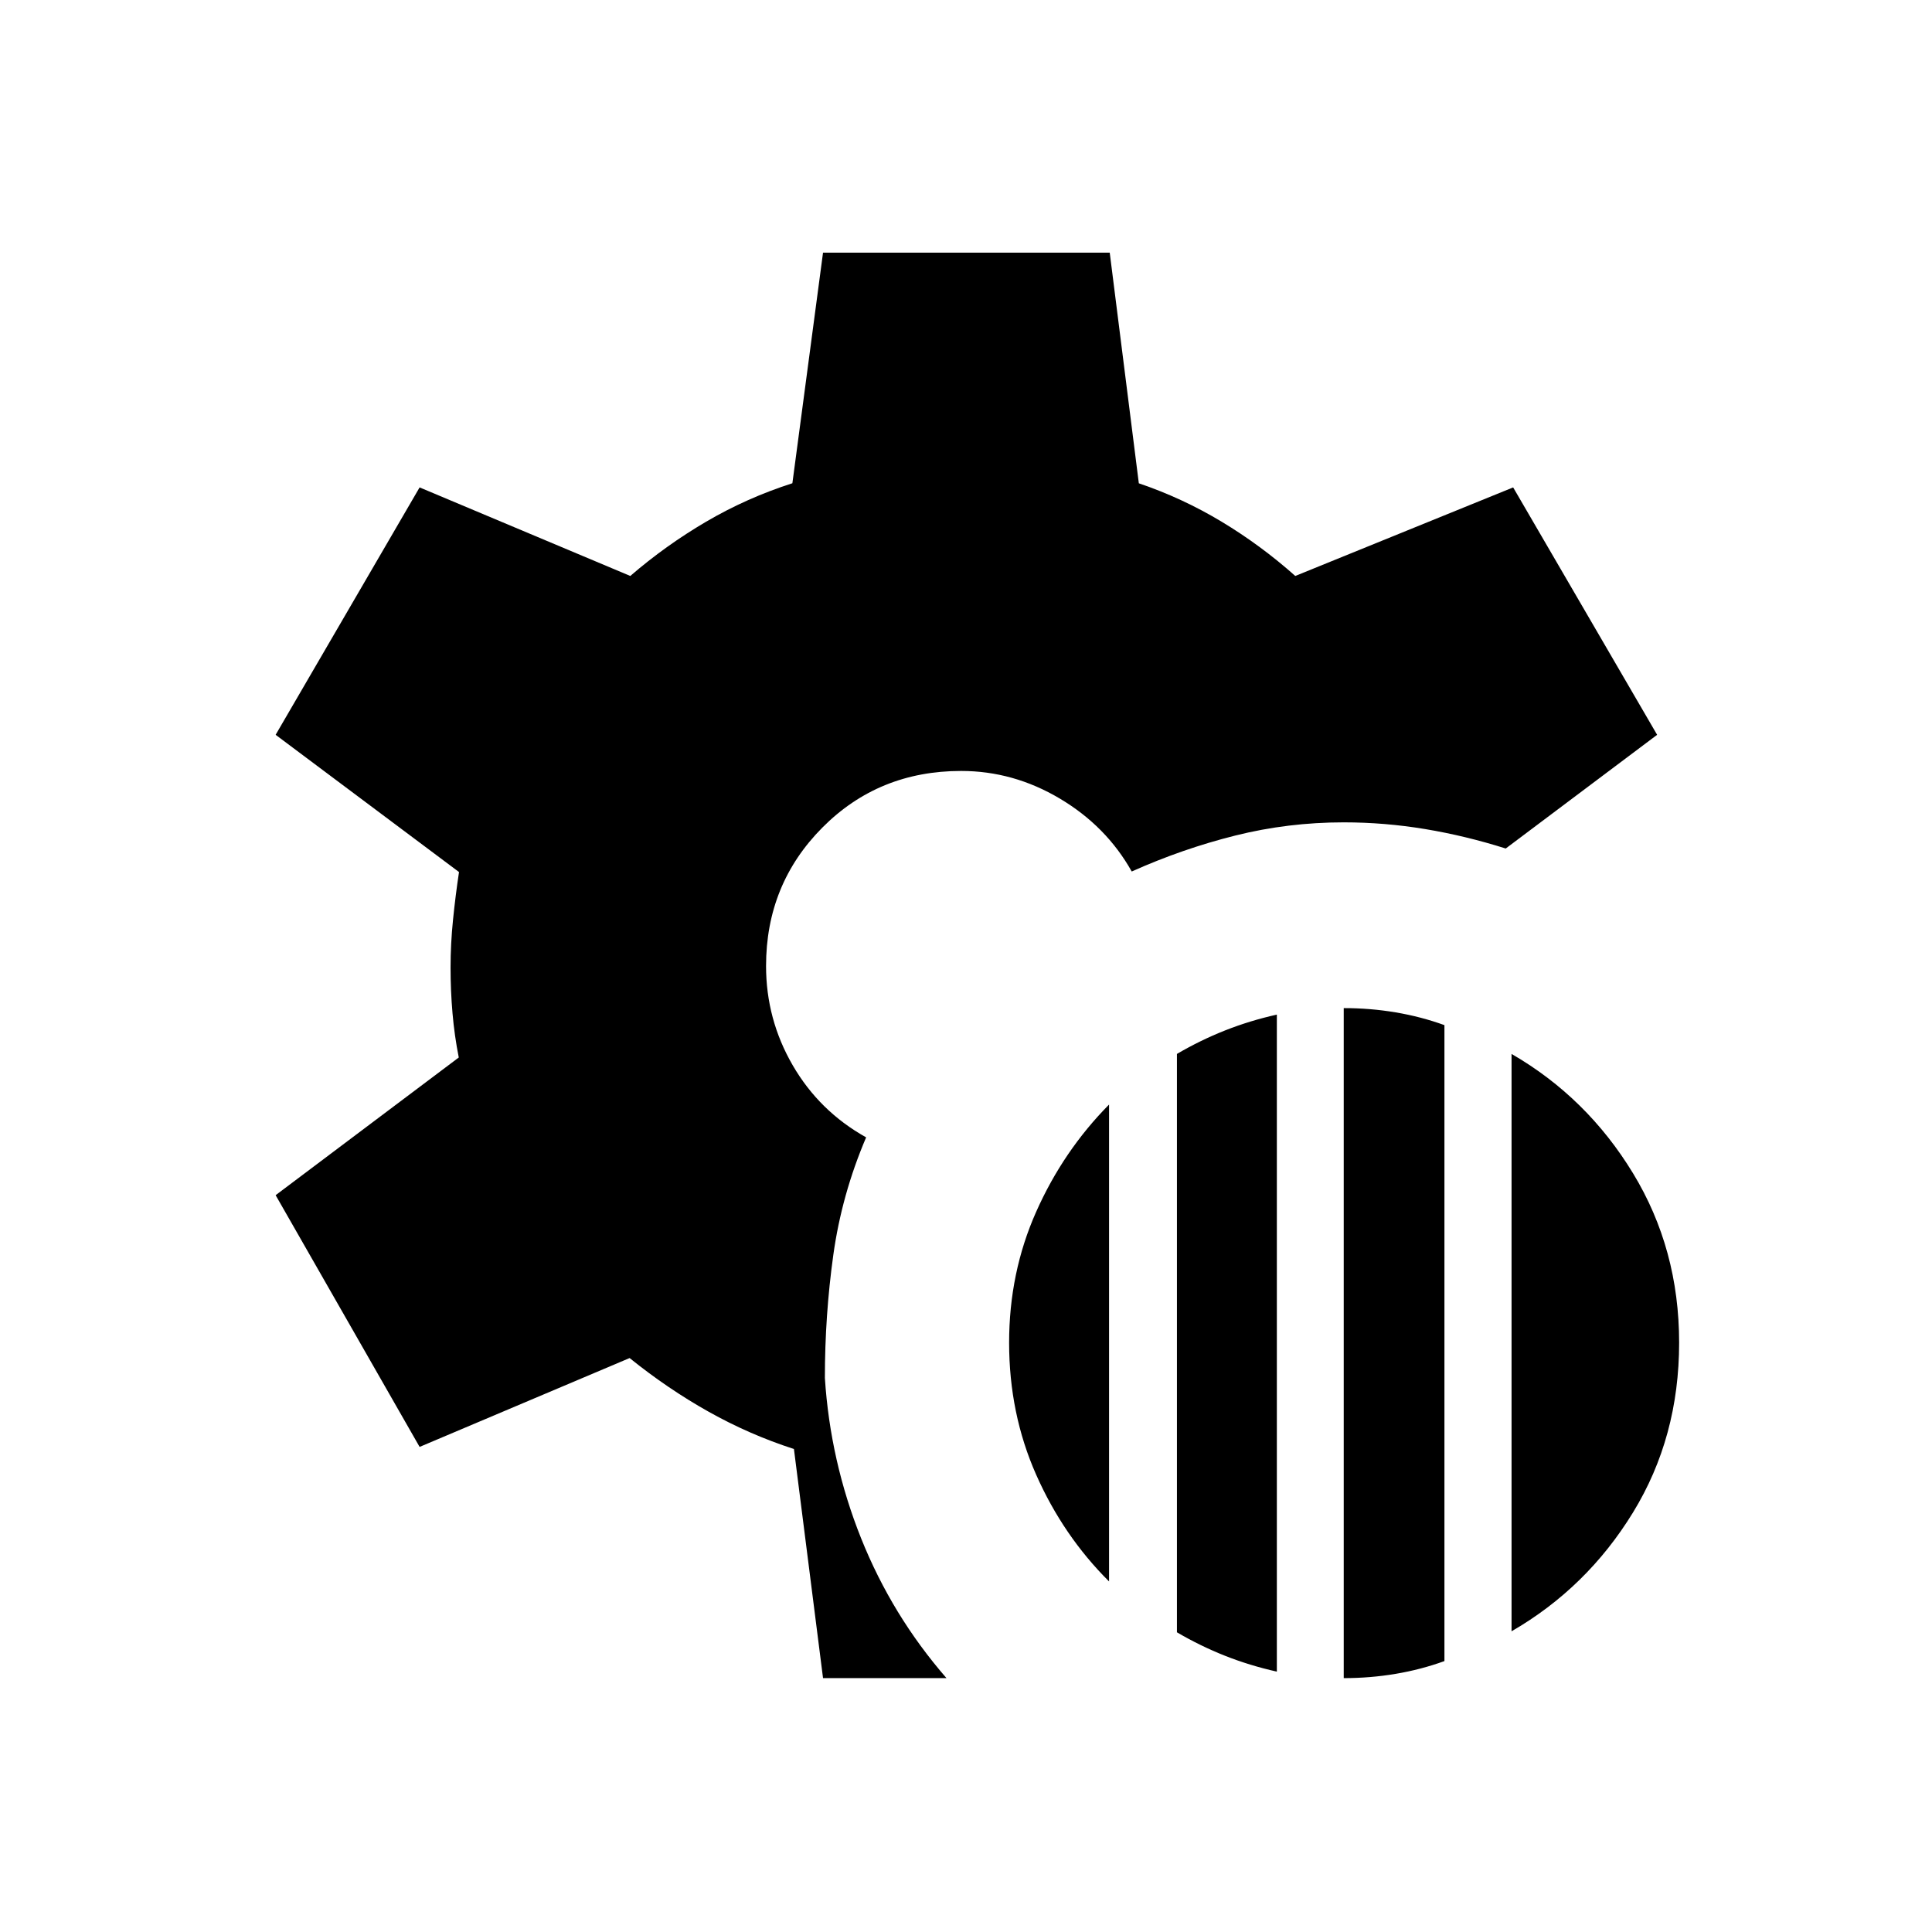 <svg xmlns="http://www.w3.org/2000/svg" height="24" viewBox="0 -960 960 960" width="24"><path d="M667.69-126.15v-332.93q13.19 0 25.77 2.12 12.58 2.11 24.27 6.34v316q-11.69 4.24-24.27 6.35-12.58 2.12-25.77 2.12Zm-82.88-22.77v-287.39q11.69-6.84 23.96-11.69 12.27-4.85 25.69-7.85v326.47q-13.42-3-25.69-7.85-12.27-4.85-23.96-11.69Zm166.27-.5v-286.89q37.46 21.66 60.36 59.31 22.91 37.65 22.91 84.19 0 46.93-22.91 84.33-22.9 37.4-60.36 59.06Zm-200-24.77q-22.77-22.66-36.21-53.02-13.45-30.37-13.45-65.6 0-34.84 13.45-65.07 13.44-30.24 36.21-53.27v236.96Zm-142.12 48.04L394.5-240q-22.12-7.15-42.38-18.52-20.27-11.36-39.27-26.67L208.5-241.04l-71.54-125.08 91-68.42q-2.15-10.84-3.11-21.96-.97-11.12-.97-22.73 0-11.73 1.22-23.73 1.21-12 2.98-23.73l-91.12-68.19 71.54-122.93 104.69 44q17.54-15.15 37.68-26.96 20.13-11.81 42.86-19.11l15.23-114.58h142.46l14.46 114.61q21.58 7.31 41.08 19.04t36.66 27l108.26-44 71.54 122.93-75.23 56.5q-19.92-6.31-40.04-9.66-20.11-3.34-40.46-3.34-27.69 0-53.94 6.57-26.25 6.58-51.4 17.85-12.62-22.5-35.72-36.23-23.09-13.73-49.05-13.73-41 0-68.96 28.15-27.97 28.15-27.97 68.77 0 26.46 13.23 49.31 13.24 22.84 36.5 35.84-12.15 28.47-16.32 58.5-4.18 30.04-4.18 61.04 2.66 41.31 18 79.68 15.35 38.36 42.43 69.48h-61.35Z"/></svg>